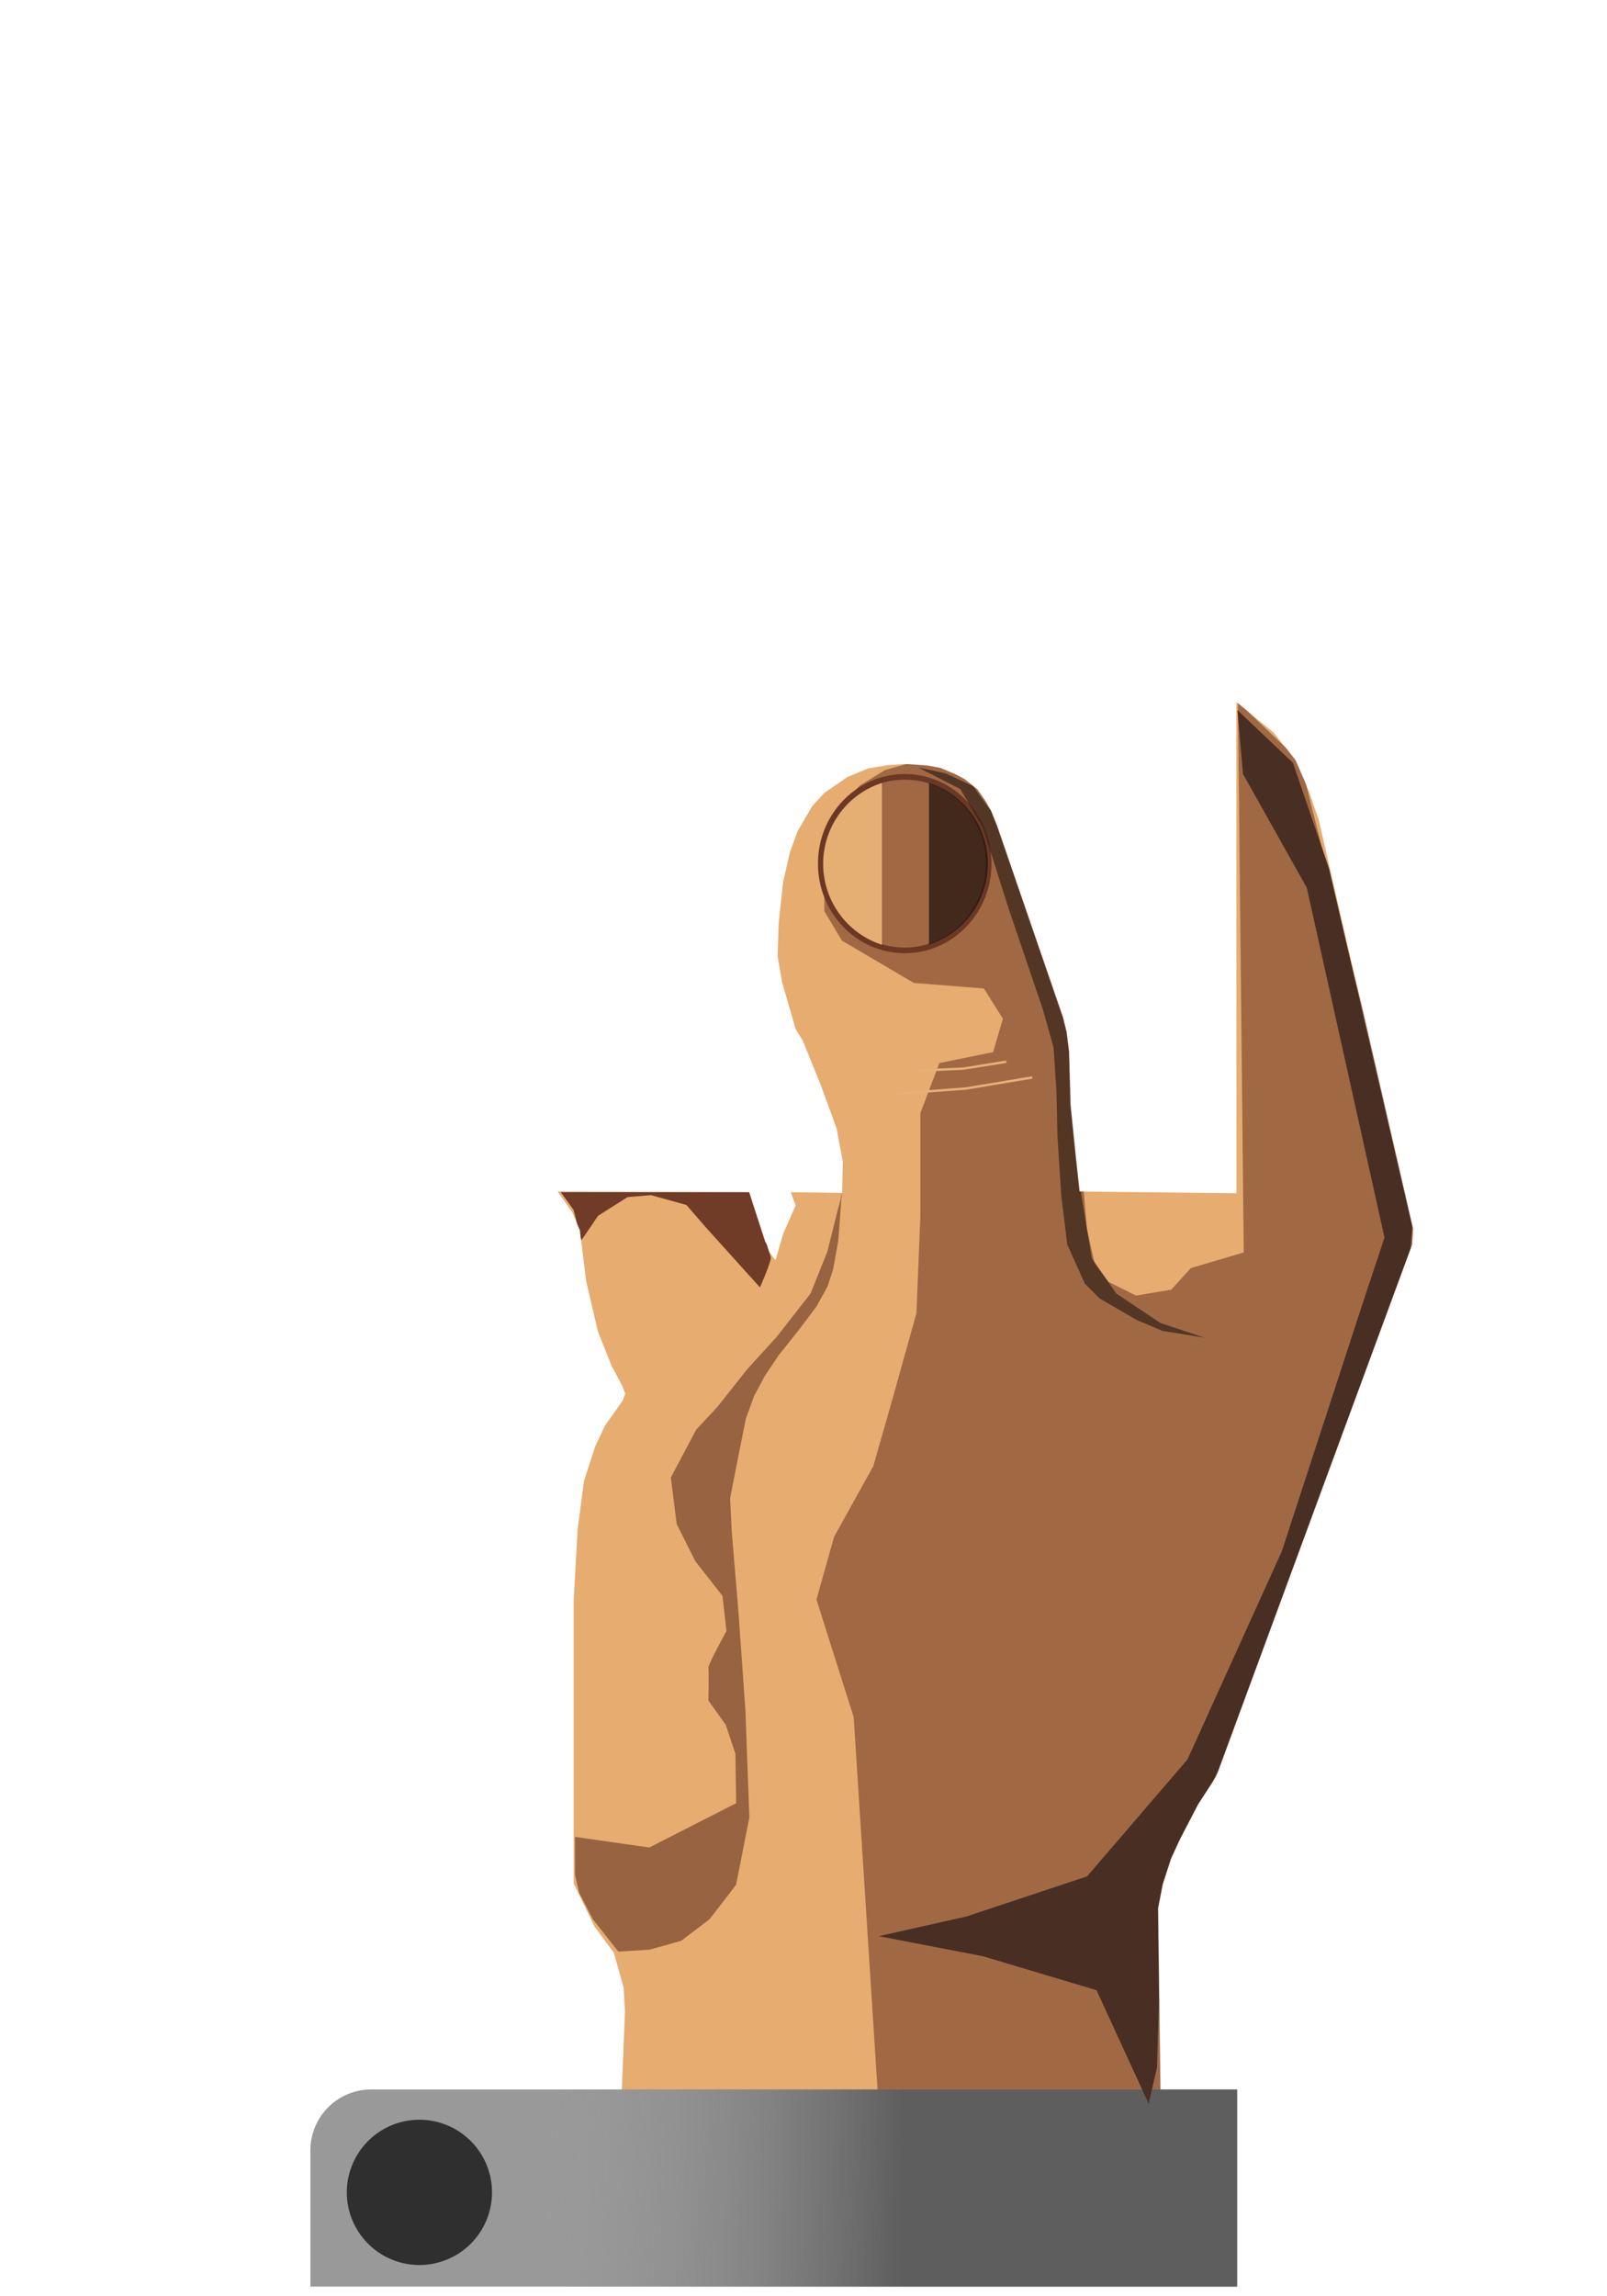 <svg width="672.32" height="960" version="1.1" viewBox="0 0 672.32 960" xmlns="http://www.w3.org/2000/svg" xmlns:xlink="http://www.w3.org/1999/xlink">
 <defs>
  <linearGradient id="linearGradient879" x1="829.58" x2="679.83" y1="1052.4" y2="1048.9" gradientTransform="translate(-452.46 -128.17)" gradientUnits="userSpaceOnUse">
   <stop stop-color="#5e5e5e" offset="0"/>
   <stop stop-color="#999" stop-opacity="0" offset="1"/>
  </linearGradient>
  <filter id="filter1739" x="-.121" y="-.051" width="1.241" height="1.103" color-interpolation-filters="sRGB">
   <feGaussianBlur stdDeviation="12.669"/>
  </filter>
  <clipPath id="clipPath1799">
   <path d="m-927.35 607.39h-225.96l1.743-42.985-0.581-9.875-4.066-14.522-8.132-11.037-8.713-18.007v-118.5l1.649-29.586 2.67-20.332 4.724-14.581 4.107-8.626 7.393-10.474 1.027-2.875-1.232-3.286-4.364-8.117-5.809-14.522-4.938-21.202-2.614-21.202-3.195-7.551-6.099-8.713 80.161 0.29 2.904 10.456 5.228 14.231 2.904 3.776 3.195-11.037 5.228-11.908-2.033-5.518 21.492 0.29 0.29-13.07-2.614-13.941-6.68-18.298-7.551-18.588-2.904-4.647-5.664-19.605-1.888-10.891 0.436-13.796 1.875-17.353 2.875-12.528 3.286-8.831 6.059-10.371 5.134-5.545 9.55-6.572 8.615-3.567 7.987-1.38 7.479-0.508 9.367 0.653 5.373 1.016 6.39 2.687 3.703 1.96 5.373 4.284 3.195 4.574 2.541 4.357 2.541 6.317 27.592 80.161 1.542 6.238 1.027 8.215 0.625 22.287 2.178 21.492 1.597 14.667 65.784 0.726-0.051-205.5 15.608 12.733 9.036 11.501 5.75 13.144 4.107 11.911 39.431 171.28-0.256 3.81-0.145 2.614-82.049 222.62-7.551 11.618-7.551 14.522-3.798 8.204-3.491 10.782-1.951 10.063z" fill="#e7ac70"/>
  </clipPath>
  <filter id="filter3368" x="-.194" y="-.069" width="1.387" height="1.138" color-interpolation-filters="sRGB">
   <feGaussianBlur stdDeviation="9.093"/>
  </filter>
  <clipPath id="clipPath3422">
   <path class="powerclip" d="m-1199 196.19h166.34v370.89h-166.34zm145.63 28.68a141.62 175.28 0 0 0-6.404 0.18l-1.279 17.752-2.32 13.061-2.324 7.254-4.643 8.416-6.965 9.287-8.996 11.318-5.805 8.705-4.354 8.127-3.48 9.576-3.191 15.961-3.193 16.252 0.65 13.719 2.873 34.475 2.873 40.631 1.643 44.734-5.746 29.141-11.082 14.363-11.902 9.029-11.611 3.266a141.62 175.28 0 0 0 0.424 0.393h-16.967l-7.92-10.75-5.979-11.529-2.135-9.393-0.049-27.383-21.477-5.805-13.93 79.227 17.818-4.857v20.861h79.621v-9.648a141.62 175.28 0 0 0 55.85 14.207 141.62 175.28 0 0 0 141.62-175.29 141.62 175.28 0 0 0-141.62-175.28zm-6.574 0.189a141.62 175.28 0 0 0-1.322 0.086 21.184 33.125 0 0 1 0.385 3.668zm-10.475 35.043a21.184 33.125 0 0 1-0.027 0.031 64.845 60.331 0 0 1-0.022 0.094z" fill="#e2301f"/>
  </clipPath>
  <filter id="filter3712" x="-.073" y="-.028" width="1.145" height="1.056" color-interpolation-filters="sRGB">
   <feGaussianBlur stdDeviation="6.748"/>
  </filter>
  <filter id="filter1178" x="-.071" y="-.036" width="1.143" height="1.072" color-interpolation-filters="sRGB">
   <feGaussianBlur stdDeviation="3.56"/>
  </filter>
  <filter id="filter1412" x="-.117" y="-.258" width="1.234" height="1.516" color-interpolation-filters="sRGB">
   <feGaussianBlur stdDeviation="4.276"/>
  </filter>
  <clipPath id="clipPath1506">
   <path d="m-177.79-322.41v1207.3h1091.2v-1207.3zm695.03 616.03 15.596 12.723 9.029 11.492 5.746 13.133 4.104 11.902 39.4 171.14-0.256 3.809-0.146 2.611-81.982 222.44-7.545 11.609-7.545 14.51-3.795 8.197-3.488 10.774-1.949 10.055 1.105 85.896h-225.78l1.74-42.951-0.58-9.867-4.062-14.51-8.127-11.027-8.705-17.994v-118.4l1.648-29.562 2.668-20.316 4.719-14.57 4.104-8.617 7.389-10.467 1.025-2.873-1.23-3.283-4.361-8.111-5.805-14.51-4.934-21.184-2.611-21.186-3.191-7.545-6.096-8.707 80.098 0.291 2.902 10.447 5.223 14.219 2.902 3.773 3.193-11.027 5.223-11.898-2.031-5.514 21.475 0.289 0.291-13.059-2.611-13.93-6.676-18.283-7.545-18.574-2.902-4.643-5.658-19.588-1.887-10.883 0.435-13.785 1.873-17.34 2.873-12.518 3.283-8.824 6.055-10.363 5.129-5.539 9.543-6.568 8.607-3.564 7.981-1.377 7.473-0.51 9.359 0.654 5.369 1.016 6.385 2.684 3.699 1.959 5.369 4.281 3.193 4.57 2.539 4.354 2.539 6.312 27.57 80.096 1.541 6.234 1.025 8.207 0.625 22.27 2.176 21.475 1.598 14.656 65.73 0.725z" display="none" fill="#703c27"/>
   <path class="powerclip" d="m346.49 275.74h265.54v625.12h-265.54zm-524.28-598.15v1207.3h1091.2v-1207.3zm695.03 616.03 0.051 205.33-65.73-0.725-1.598-14.656-2.176-21.475-0.625-22.27-1.025-8.207-1.541-6.234-27.57-80.096-2.539-6.312-2.539-4.354-3.193-4.57-5.369-4.281-3.699-1.959-6.385-2.684-5.369-1.016-9.359-0.654-7.473 0.51-7.981 1.377-8.607 3.564-9.543 6.568-5.129 5.539-6.055 10.363-3.283 8.824-2.873 12.518-1.873 17.34-0.435 13.785 1.887 10.883 5.658 19.588 2.902 4.643 7.545 18.574 6.676 18.283 2.611 13.93-0.291 13.059-21.475-0.289 2.031 5.514-5.223 11.898-3.193 11.027-2.902-3.773-5.223-14.219-2.902-10.447-80.098-0.291 6.096 8.707 3.191 7.545 2.611 21.186 4.934 21.184 5.805 14.51 4.361 8.111 1.23 3.283-1.025 2.873-7.389 10.467-4.104 8.617-4.719 14.57-2.668 20.316-1.648 29.562v118.4l8.705 17.994 8.127 11.027 4.062 14.51 0.58 9.867-1.74 42.951h225.78l-1.105-85.896 1.949-10.055 3.488-10.774 3.795-8.197 7.545-14.51 7.545-11.609 81.982-222.44 0.146-2.611 0.256-3.809-39.4-171.14-4.104-11.902-5.746-13.133-9.029-11.492z" fill="#703c27"/>
  </clipPath>
  <clipPath id="clipPath1622">
   <path d="m368.63-322.41v642.8l2.478-0.428 7.473-0.51 9.359 0.654 5.369 1.016 6.385 2.684 3.699 1.959 5.369 4.281 3.193 4.57 2.539 4.354 2.539 6.312 27.57 80.096 1.541 6.234 1.025 8.207 0.625 22.27 2.176 21.475 1.598 14.656 65.73 0.725-0.051-205.33 15.596 12.723 9.029 11.492 5.746 13.133 4.104 11.902 39.4 171.14-0.256 3.809-0.146 2.611-81.982 222.44-7.545 11.609-7.545 14.51-3.795 8.197-3.488 10.773-1.949 10.055 1.105 85.896h-116.89v0.936h544.76v-1207.3z" display="none" fill="#703c27"/>
   <path class="powerclip" d="m370.58 307.37h146.93v265.54h-146.93zm-1.95-629.78v642.8l2.478-0.428 7.473-0.51 9.359 0.654 5.369 1.016 6.385 2.684 3.699 1.959 5.369 4.281 3.193 4.57 2.539 4.354 2.539 6.312 27.57 80.096 1.541 6.234 1.025 8.207 0.625 22.27 2.176 21.475 1.598 14.656 65.73 0.725-0.051-205.33 15.596 12.723 9.029 11.492 5.746 13.133 4.104 11.902 39.4 171.14-0.256 3.809-0.146 2.611-81.982 222.44-7.545 11.609-7.545 14.51-3.795 8.197-3.488 10.773-1.949 10.055 1.105 85.896h-116.89v0.936h544.76v-1207.3z" fill="#703c27"/>
  </clipPath>
  <clipPath id="clipPath1749">
   <path d="m324.45 526.96-4.333-7.784-6.695-20.656-80.097-0.29 6.094 8.706 3.192 7.545 1.373 12.903-24.214-1.436-0.41-43.093 109.79-3.489 3.72 24.668z" display="none" fill="none" stroke="#000" stroke-width="1px"/>
   <path class="powerclip" d="m219.37 483.25h118.38v70.333h-118.38zm105.09 43.702 8.416-22.926-3.72-24.668-109.79 3.489 0.41 43.093 24.214 1.436-1.373-12.903-3.192-7.545-6.094-8.706 80.097 0.29 6.695 20.656z" fill="none" stroke="#000" stroke-width="1px"/>
  </clipPath>
  <filter id="filter1893" x="-.85" y="-.309" width="2.699" height="1.618" color-interpolation-filters="sRGB">
   <feGaussianBlur stdDeviation="8.701"/>
  </filter>
  <filter id="filter2233" x="-.859" y="-.312" width="2.717" height="1.624" color-interpolation-filters="sRGB">
   <feGaussianBlur stdDeviation="8.794"/>
  </filter>
 </defs>
 <path d="m-1991.8-423.4h-225.78l1.741-42.95-0.58-9.867-4.063-14.51-8.126-11.028-8.706-17.993v-118.4l1.648-29.563 2.668-20.315 4.72-14.57 4.104-8.619 7.387-10.466 1.026-2.873-1.231-3.283-4.361-8.111-5.804-14.51-4.934-21.185-2.612-21.185-3.192-7.545-6.094-8.706 80.097 0.29 2.902 10.447 5.224 14.22 2.902 3.773 3.192-11.028 5.224-11.898-2.031-5.514 21.475 0.29 0.29-13.059-2.612-13.93-6.675-18.283-7.545-18.573-2.902-4.643-5.659-19.589-1.886-10.883 0.435-13.785 1.874-17.34 2.873-12.518 3.283-8.824 6.054-10.363 5.13-5.541 9.542-6.567 8.608-3.565 7.981-1.379 7.473-0.508 9.359 0.653 5.369 1.016 6.385 2.684 3.7 1.959 5.369 4.28 3.192 4.571 2.539 4.353 2.539 6.312 27.57 80.097 1.541 6.233 1.026 8.208 0.625 22.269 2.176 21.475 1.596 14.655 65.732 0.726-0.051-205.34 15.596 12.723 9.029 11.492 5.746 13.133 4.104 11.902 39.4 171.14-0.256 3.807-0.145 2.612-81.983 222.44-7.545 11.608-7.545 14.51-3.795 8.197-3.489 10.773-1.949 10.055z" fill="#e7ac70"/>
 <g>
  <path d="m485.52 883.91h-225.78l1.741-42.95-0.58-9.867-4.063-14.51-8.126-11.028-8.706-17.993v-118.4l1.648-29.563 2.668-20.315 4.72-14.57 4.104-8.619 7.387-10.466 1.026-2.873-1.231-3.283-4.361-8.111-5.804-14.51-4.934-21.185-2.612-21.185-3.192-7.545-6.094-8.706 80.097 0.29 2.902 10.447 5.224 14.22 2.902 3.773 3.192-11.028 5.224-11.898-2.031-5.514 21.475 0.29 0.29-13.059-2.612-13.93-6.675-18.283-7.545-18.573-2.902-4.643-5.659-19.589-1.886-10.883 0.435-13.785 1.874-17.34 2.873-12.518 3.283-8.824 6.054-10.363 5.13-5.541 9.542-6.567 8.608-3.565 7.981-1.379 7.473-0.508 9.359 0.653 5.369 1.016 6.385 2.684 3.7 1.959 5.369 4.28 3.192 4.571 2.539 4.353 2.539 6.312 27.57 80.097 1.541 6.233 1.026 8.208 0.625 22.269 2.176 21.475 1.596 14.655 65.732 0.726-0.051-205.34 15.596 12.723 9.029 11.492 5.746 13.133 4.104 11.902 39.4 171.14-0.256 3.807-0.145 2.612-81.983 222.44-7.545 11.608-7.545 14.51-3.795 8.197-3.489 10.773-1.95 10.055z" fill="#e7ac70"/>
  <path transform="matrix(.999 0 0 .999 1412.1 277)" d="m-926.3 608.11-0.821-89.47 4.104-18.058 19.7-36.116 83.724-227.37-49.371-195.59-26.118-24.958 2.436 230.4-22.162 6.567-8.208 9.029-14.775 2.462-11.492-5.746-5.746-7.387-3.283-14.775-7.387-87.007-35.295-96.037-10.671-7.387-6.567-3.283-9.85-2.462-14.775 4.104-10.671 6.567-8.208 9.029-3.283 8.208-3.283 18.058v17.237l7.387 12.312 30.094 17.708 29.346 2.337 7.973 12.644-4.089 13.972-22.514 4.597-7.978 20.974v43.504l-1.642 40.22-9.85 35.295-8.208 28.729-16.416 29.55-7.387 26.266 15.596 49.25 10.671 166.63z" clip-path="url(#clipPath1799)" fill="#703b26" filter="url(#filter1739)" opacity=".768"/>
  <path d="m155.28 873.72h362.29v82.418h-387.71v-56.997a25.421 25.421 135 0 1 25.421-25.421z" fill="#999"/>
  <path d="m155.28 873.72h362.29v82.418h-387.71v-56.997a25.421 25.421 135 0 1 25.421-25.421z" fill="url(#linearGradient879)"/>
  <path d="m205.84 916.74a30.371 30.371 0 0 1-30.371 30.371 30.371 30.371 0 0 1-30.371-30.371 30.371 30.371 0 0 1 30.371-30.371 30.371 30.371 0 0 1 30.371 30.371z" fill="#2f2f2f"/>
  <path transform="translate(1411.8 275.8)" d="m-1153.1 540.26 13.133-0.821 13.133-3.694 11.902-9.029 11.081-14.364 5.746-29.139-1.642-44.735-2.873-40.631-2.873-34.475-0.652-13.719 3.192-16.252 3.192-15.961 3.482-9.577 4.353-8.126 5.804-8.706 8.996-11.318 6.965-9.287 4.643-8.416 2.322-7.255 2.322-13.059 1.346-18.686-6.156 24.625-6.983 17.418-14.219 18.193-12.122 13.293-12.642 15.942-8.824 9.44-10.671 20.11 2.462 19.495 7.798 15.503 11.353 14.502 1.668 14.672s-7.86 14.261-7.569 15.422c0.29 1.161 0 13.64 0 13.64l7.255 10.157 4.063 12.189 0.3 20.599-36.37 18.523-32.036-4.585 0.651 14.459 2.052 9.029 5.746 11.081z" clip-path="url(#clipPath3422)" fill="#5e301f" filter="url(#filter3368)" opacity=".761" style="mix-blend-mode:normal"/>
  <path d="m480.56 879.66-21.798-47.453-47.608-14.23-43.466-8.364 36.703-8.255 50.407-16.744 42.013-48.895 39.468-87.062 35.986-110.28 6.965-20.895-32.503-146.26-26.699-47.594-2.322-26.699 23.216 22.056 15.091 44.111 34.825 149.75-1.161 15.091-41.79 127.69-37.146 82.418-24.377 49.915-2.322 76.614z" clip-path="url(#clipPath1506)" fill="#492e23" filter="url(#filter3712)" style="mix-blend-mode:normal"/>
 </g>
 <g fill="none">
  <ellipse transform="scale(1,-1)" cx="378.52" cy="-361.12" rx="35.128" ry="36.288" stroke="#6a3824" stroke-width="2.356"/>
  <path d="m375.63 457.31 28.5-2.152 27.727-4.62" stroke="#e7b077" stroke-width="1px"/>
  <path d="m383.81 447.69 19.213-0.846 18.005-2.879" stroke="#e7b077" stroke-width="1px"/>
 </g>
 <g>
  <path d="m503.96 559.37-18.469-6.156-18.469-12.312-10.26-14.775-5.746-34.885-2.052-24.625-0.821-27.087-2.052-11.902-6.567-18.879s-8.208-23.804-9.029-25.446c-0.821-1.642-9.44-27.908-9.44-27.908l-6.567-16.416-7.387-10.26-11.492-5.335-11.492-2.462 17.648 9.029 9.44 16.006 10.671 33.654 14.364 42.273 4.514 16.006 1.231 18.469 0.41 18.469 1.642 25.446 2.462 20.11 7.387 16.417 6.156 6.156 15.596 9.029 10.671 4.514z" clip-path="url(#clipPath1622)" fill="#321f18" filter="url(#filter1178)" opacity=".83"/>
  <path d="m234.63 498.52 5.335 7.387 3.283 12.723 6.977-10.26 12.312-7.798 9.85-0.821 14.775 4.104 8.208 9.44 22.573 25.035s4.925-11.081 4.514-12.723c-0.41-1.642-9.029-27.087-9.029-27.087z" clip-path="url(#clipPath1749)" fill="#703c27" filter="url(#filter1412)"/>
  <path d="m368.96 327.42a35.55 35.55 0 0 0-24.578 33.814 35.55 35.55 0 0 0 24.578 33.812z" fill="#e5ae73" filter="url(#filter1893)"/>
 </g>
 <path d="m388.68 394.98a35.55 35.55 0 0 0 24.578-33.814 35.55 35.55 0 0 0-24.578-33.812z" fill="#22140f" fill-opacity=".745" filter="url(#filter2233)"/>
</svg>
